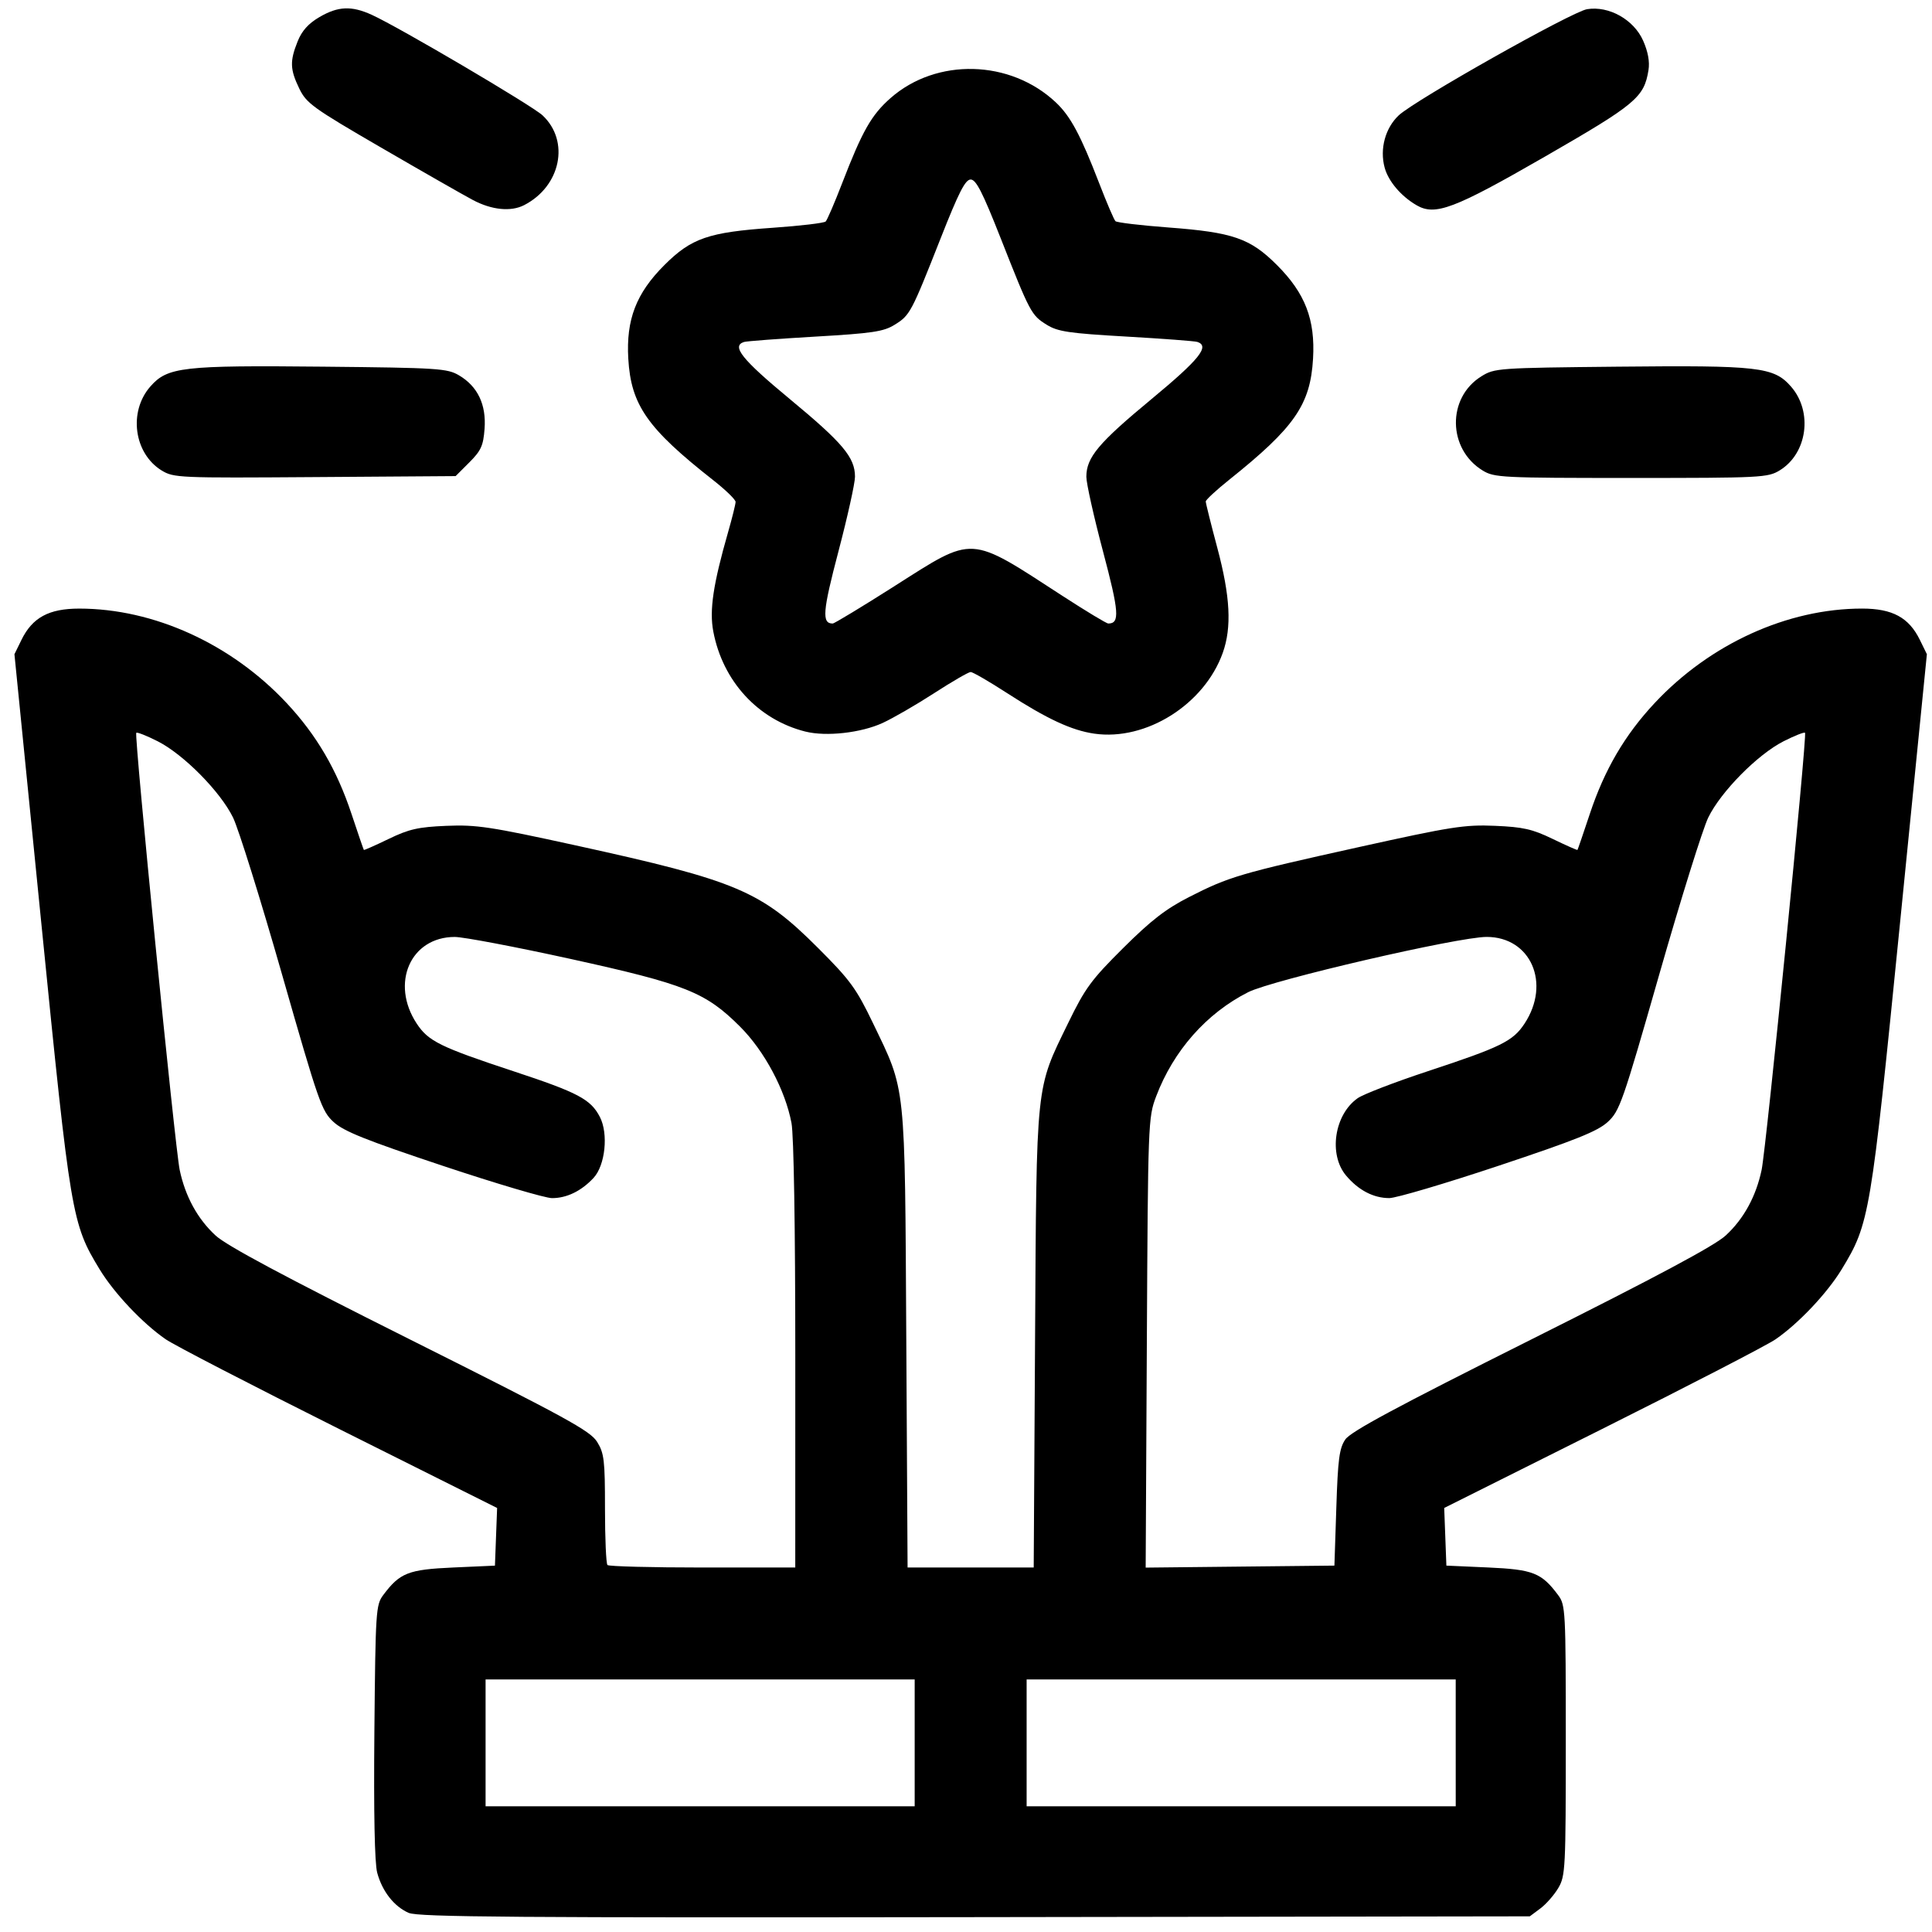 <?xml version="1.0" encoding="UTF-8" standalone="no"?>
<!-- Created with Inkscape (http://www.inkscape.org/) -->

<svg
   width="137mm"
   height="137mm"
   viewBox="0 0 137 137"
   version="1.1"
   id="svg1"
   xml:space="preserve"
   inkscape:version="1.3 (0e150ed6c4, 2023-07-21)"
   sodipodi:docname="hands.svg"
   xmlns:inkscape="http://www.inkscape.org/namespaces/inkscape"
   xmlns:sodipodi="http://sodipodi.sourceforge.net/DTD/sodipodi-0.dtd"
   xmlns="http://www.w3.org/2000/svg"
   xmlns:svg="http://www.w3.org/2000/svg"><sodipodi:namedview
     id="namedview1"
     pagecolor="#ffffff"
     bordercolor="#000000"
     borderopacity="0.25"
     inkscape:showpageshadow="2"
     inkscape:pageopacity="0.0"
     inkscape:pagecheckerboard="0"
     inkscape:deskcolor="#d1d1d1"
     inkscape:document-units="mm"
     inkscape:zoom="0.49010913"
     inkscape:cx="396.85039"
     inkscape:cy="562.11971"
     inkscape:window-width="1403"
     inkscape:window-height="763"
     inkscape:window-x="537"
     inkscape:window-y="223"
     inkscape:window-maximized="0"
     inkscape:current-layer="layer1" /><defs
     id="defs1" /><g
     inkscape:label="Warstwa 1"
     inkscape:groupmode="layer"
     id="layer1"><path
       style="fill:#000000"
       d="m 28.988,135.649 c -1.042,-0.456 -1.884,-1.528 -2.241,-2.856 -0.181,-0.672 -0.252,-4.244 -0.199,-10.001 0.079,-8.565 0.106,-8.988 0.628,-9.686 1.178,-1.576 1.774,-1.811 4.962,-1.953 l 2.959,-0.132 0.077,-2.044 0.077,-2.044 -11.19,-5.596 C 17.906,98.259 12.368,95.395 11.753,94.972 10.122,93.85 8.092,91.702 7.063,90.007 5.09,86.76 5.009,86.278 2.931,65.477 l -1.907,-19.085 0.499,-1.019 c 0.776,-1.584 1.945,-2.217 4.093,-2.217 5.295,0 10.786,2.501 14.712,6.7 2.116,2.264 3.555,4.721 4.595,7.852 0.459,1.382 0.855,2.535 0.878,2.562 0.024,0.027 0.815,-0.324 1.758,-0.78 1.443,-0.697 2.093,-0.845 4.096,-0.929 2.123,-0.089 3.113,0.06 9.128,1.378 11.496,2.519 13.17,3.227 17.237,7.294 2.271,2.271 2.699,2.858 3.879,5.311 2.356,4.898 2.262,4.001 2.366,22.403 l 0.092,16.206 h 4.472 4.472 l 0.096,-16.206 c 0.109,-18.42 0.026,-17.633 2.354,-22.417 1.197,-2.461 1.634,-3.055 3.895,-5.303 1.97,-1.959 3.025,-2.776 4.663,-3.612 2.842,-1.45 3.611,-1.677 12.039,-3.544 6.565,-1.454 7.509,-1.602 9.657,-1.511 2.003,0.085 2.654,0.232 4.096,0.929 0.943,0.456 1.734,0.807 1.758,0.78 0.024,-0.027 0.419,-1.18 0.878,-2.562 1.04,-3.131 2.479,-5.589 4.595,-7.852 3.926,-4.199 9.418,-6.7 14.712,-6.7 2.149,0 3.317,0.633 4.093,2.217 l 0.499,1.019 -1.907,19.085 c -2.078,20.801 -2.159,21.283 -4.132,24.53 -1.03,1.695 -3.059,3.843 -4.69,4.965 -0.615,0.423 -6.153,3.287 -12.308,6.364 l -11.19,5.596 0.077,2.044 0.077,2.044 2.959,0.132 c 3.188,0.143 3.785,0.378 4.962,1.954 0.527,0.706 0.546,1.048 0.546,10.302 0,9.096 -0.026,9.617 -0.529,10.47 -0.291,0.494 -0.865,1.149 -1.276,1.455 l -0.747,0.557 -39.337,0.057 c -32.515,0.047 -39.479,-0.005 -40.154,-0.3 z m 35.873,-12.061 v -4.498 h -15.214 -15.214 v 4.498 4.498 h 15.214 15.214 z m 38.365,0 v -4.498 H 88.013 72.799 v 4.498 4.498 h 15.214 15.214 z M 56.395,96.108 c 0,-9.068 -0.107,-15.611 -0.269,-16.47 -0.441,-2.342 -1.916,-5.107 -3.644,-6.835 -2.445,-2.445 -3.857,-3.009 -12.012,-4.802 -3.909,-0.859 -7.611,-1.562 -8.226,-1.561 -3.137,0.003 -4.576,3.287 -2.693,6.145 0.823,1.249 1.658,1.66 6.867,3.38 4.575,1.51 5.47,1.984 6.119,3.238 0.617,1.192 0.382,3.436 -0.452,4.329 -0.868,0.93 -1.895,1.428 -2.941,1.428 -0.48,0 -3.959,-1.029 -7.73,-2.286 -5.489,-1.83 -7.036,-2.45 -7.757,-3.11 -0.85,-0.779 -1.054,-1.363 -3.661,-10.478 -1.518,-5.31 -3.08,-10.31 -3.47,-11.111 -0.893,-1.835 -3.503,-4.477 -5.343,-5.41 -0.774,-0.392 -1.458,-0.663 -1.52,-0.601 -0.16,0.16 2.747,29.419 3.079,30.998 0.396,1.88 1.266,3.47 2.545,4.649 0.787,0.725 4.848,2.897 13.809,7.383 11.096,5.556 12.764,6.469 13.249,7.254 0.497,0.804 0.555,1.3 0.555,4.726 0,2.105 0.079,3.907 0.176,4.004 0.097,0.097 3.133,0.176 6.747,0.176 h 6.57 z m 38.365,10.812 c 0.111,-3.45 0.212,-4.219 0.635,-4.843 0.381,-0.562 3.575,-2.28 13.183,-7.091 8.95,-4.481 13.009,-6.652 13.795,-7.377 1.279,-1.179 2.149,-2.769 2.545,-4.649 0.332,-1.579 3.239,-30.838 3.079,-30.998 -0.062,-0.062 -0.746,0.209 -1.52,0.601 -1.841,0.933 -4.451,3.575 -5.343,5.41 -0.39,0.802 -1.951,5.802 -3.47,11.111 -2.607,9.116 -2.811,9.7 -3.661,10.478 -0.72,0.66 -2.267,1.28 -7.757,3.11 -3.771,1.257 -7.25,2.286 -7.73,2.286 -1.119,0 -2.189,-0.558 -3.064,-1.598 -1.259,-1.496 -0.834,-4.326 0.824,-5.487 0.402,-0.282 2.637,-1.141 4.965,-1.91 5.209,-1.719 6.044,-2.13 6.867,-3.38 1.88,-2.854 0.443,-6.143 -2.685,-6.145 -2.021,-0.002 -15.201,3.052 -16.916,3.92 -2.955,1.495 -5.295,4.146 -6.524,7.39 -0.565,1.491 -0.578,1.834 -0.659,17.467 l -0.083,15.946 6.692,-0.071 6.692,-0.071 z M 57.118,51.879 c -3.361,-0.844 -5.867,-3.566 -6.538,-7.102 -0.285,-1.504 -0.011,-3.344 1.05,-7.044 0.292,-1.018 0.531,-1.983 0.531,-2.144 0,-0.161 -0.708,-0.848 -1.572,-1.528 -4.691,-3.685 -5.847,-5.338 -6.037,-8.632 -0.16,-2.768 0.56,-4.635 2.56,-6.632 1.914,-1.912 3.126,-2.329 7.682,-2.645 1.957,-0.136 3.647,-0.336 3.756,-0.446 0.109,-0.109 0.634,-1.33 1.167,-2.713 1.432,-3.711 2.075,-4.842 3.433,-6.038 3.262,-2.871 8.497,-2.733 11.723,0.309 1.04,0.981 1.749,2.304 3.071,5.728 0.533,1.382 1.053,2.594 1.154,2.692 0.101,0.098 1.791,0.299 3.756,0.447 4.577,0.344 5.797,0.766 7.696,2.664 2,1.997 2.72,3.864 2.56,6.632 -0.189,3.272 -1.306,4.884 -5.955,8.601 -0.909,0.727 -1.653,1.416 -1.654,1.533 -5.5e-4,0.116 0.369,1.6 0.822,3.296 0.918,3.44 1.031,5.624 0.385,7.435 -1.307,3.662 -5.438,6.262 -9.111,5.732 -1.607,-0.232 -3.352,-1.043 -6.184,-2.875 -1.272,-0.823 -2.434,-1.496 -2.582,-1.496 -0.148,0 -1.31,0.673 -2.582,1.496 -1.272,0.823 -2.918,1.775 -3.658,2.116 -1.531,0.705 -4.002,0.982 -5.471,0.613 z m 6.301,-10.311 c 5.719,-3.632 5.227,-3.661 11.958,0.709 1.641,1.065 3.087,1.937 3.213,1.937 0.828,0 0.768,-0.812 -0.378,-5.128 -0.649,-2.442 -1.179,-4.817 -1.178,-5.278 0.002,-1.374 0.858,-2.395 4.623,-5.511 3.397,-2.812 4.152,-3.754 3.248,-4.051 -0.182,-0.06 -2.453,-0.231 -5.047,-0.38 -4.06,-0.233 -4.844,-0.349 -5.629,-0.834 -1.094,-0.676 -1.181,-0.839 -3.268,-6.135 -1.29,-3.272 -1.747,-4.167 -2.129,-4.167 -0.382,0 -0.839,0.895 -2.129,4.167 -2.088,5.296 -2.174,5.459 -3.268,6.135 -0.784,0.485 -1.574,0.602 -5.629,0.838 -2.594,0.151 -4.866,0.322 -5.048,0.38 -0.908,0.288 -0.146,1.238 3.248,4.047 3.761,3.113 4.621,4.138 4.623,5.506 5.4e-4,0.458 -0.527,2.837 -1.171,5.287 -1.126,4.279 -1.194,5.125 -0.409,5.125 0.113,0 2.081,-1.191 4.372,-2.646 z M 11.464,33.363 c -1.97,-1.212 -2.368,-4.172 -0.802,-5.956 1.216,-1.385 2.272,-1.506 12.263,-1.406 8.167,0.082 8.789,0.122 9.627,0.617 1.321,0.78 1.938,2.073 1.809,3.789 -0.09,1.199 -0.25,1.552 -1.079,2.381 l -0.973,0.973 -9.984,0.07 c -9.655,0.068 -10.013,0.052 -10.862,-0.47 z m 93.678,0.004 c -2.49,-1.518 -2.546,-5.158 -0.102,-6.678 0.942,-0.586 1.159,-0.601 9.695,-0.688 9.99,-0.101 11.047,0.02 12.263,1.406 1.567,1.785 1.168,4.75 -0.802,5.95 -0.839,0.511 -1.307,0.535 -10.535,0.535 -9.171,0 -9.701,-0.026 -10.52,-0.526 z M 33.531,14.182 c -0.686,-0.365 -3.612,-2.036 -6.503,-3.715 -4.842,-2.811 -5.299,-3.141 -5.804,-4.183 -0.66,-1.363 -0.681,-1.944 -0.119,-3.347 0.301,-0.753 0.76,-1.265 1.545,-1.725 1.321,-0.774 2.277,-0.816 3.715,-0.16 1.943,0.885 11.367,6.434 12.109,7.129 1.95,1.828 1.292,5.031 -1.31,6.367 -0.936,0.481 -2.299,0.343 -3.633,-0.366 z m 66.917,0.37 c -1.103,-0.641 -2.002,-1.702 -2.263,-2.671 -0.356,-1.322 0.045,-2.802 1.002,-3.702 1.15,-1.08 12.28,-7.354 13.356,-7.528 1.549,-0.251 3.313,0.74 3.973,2.232 0.347,0.784 0.476,1.494 0.38,2.088 -0.315,1.941 -0.885,2.417 -7.367,6.149 -6.421,3.697 -7.757,4.202 -9.081,3.433 z"
       id="path1" /></g></svg>
